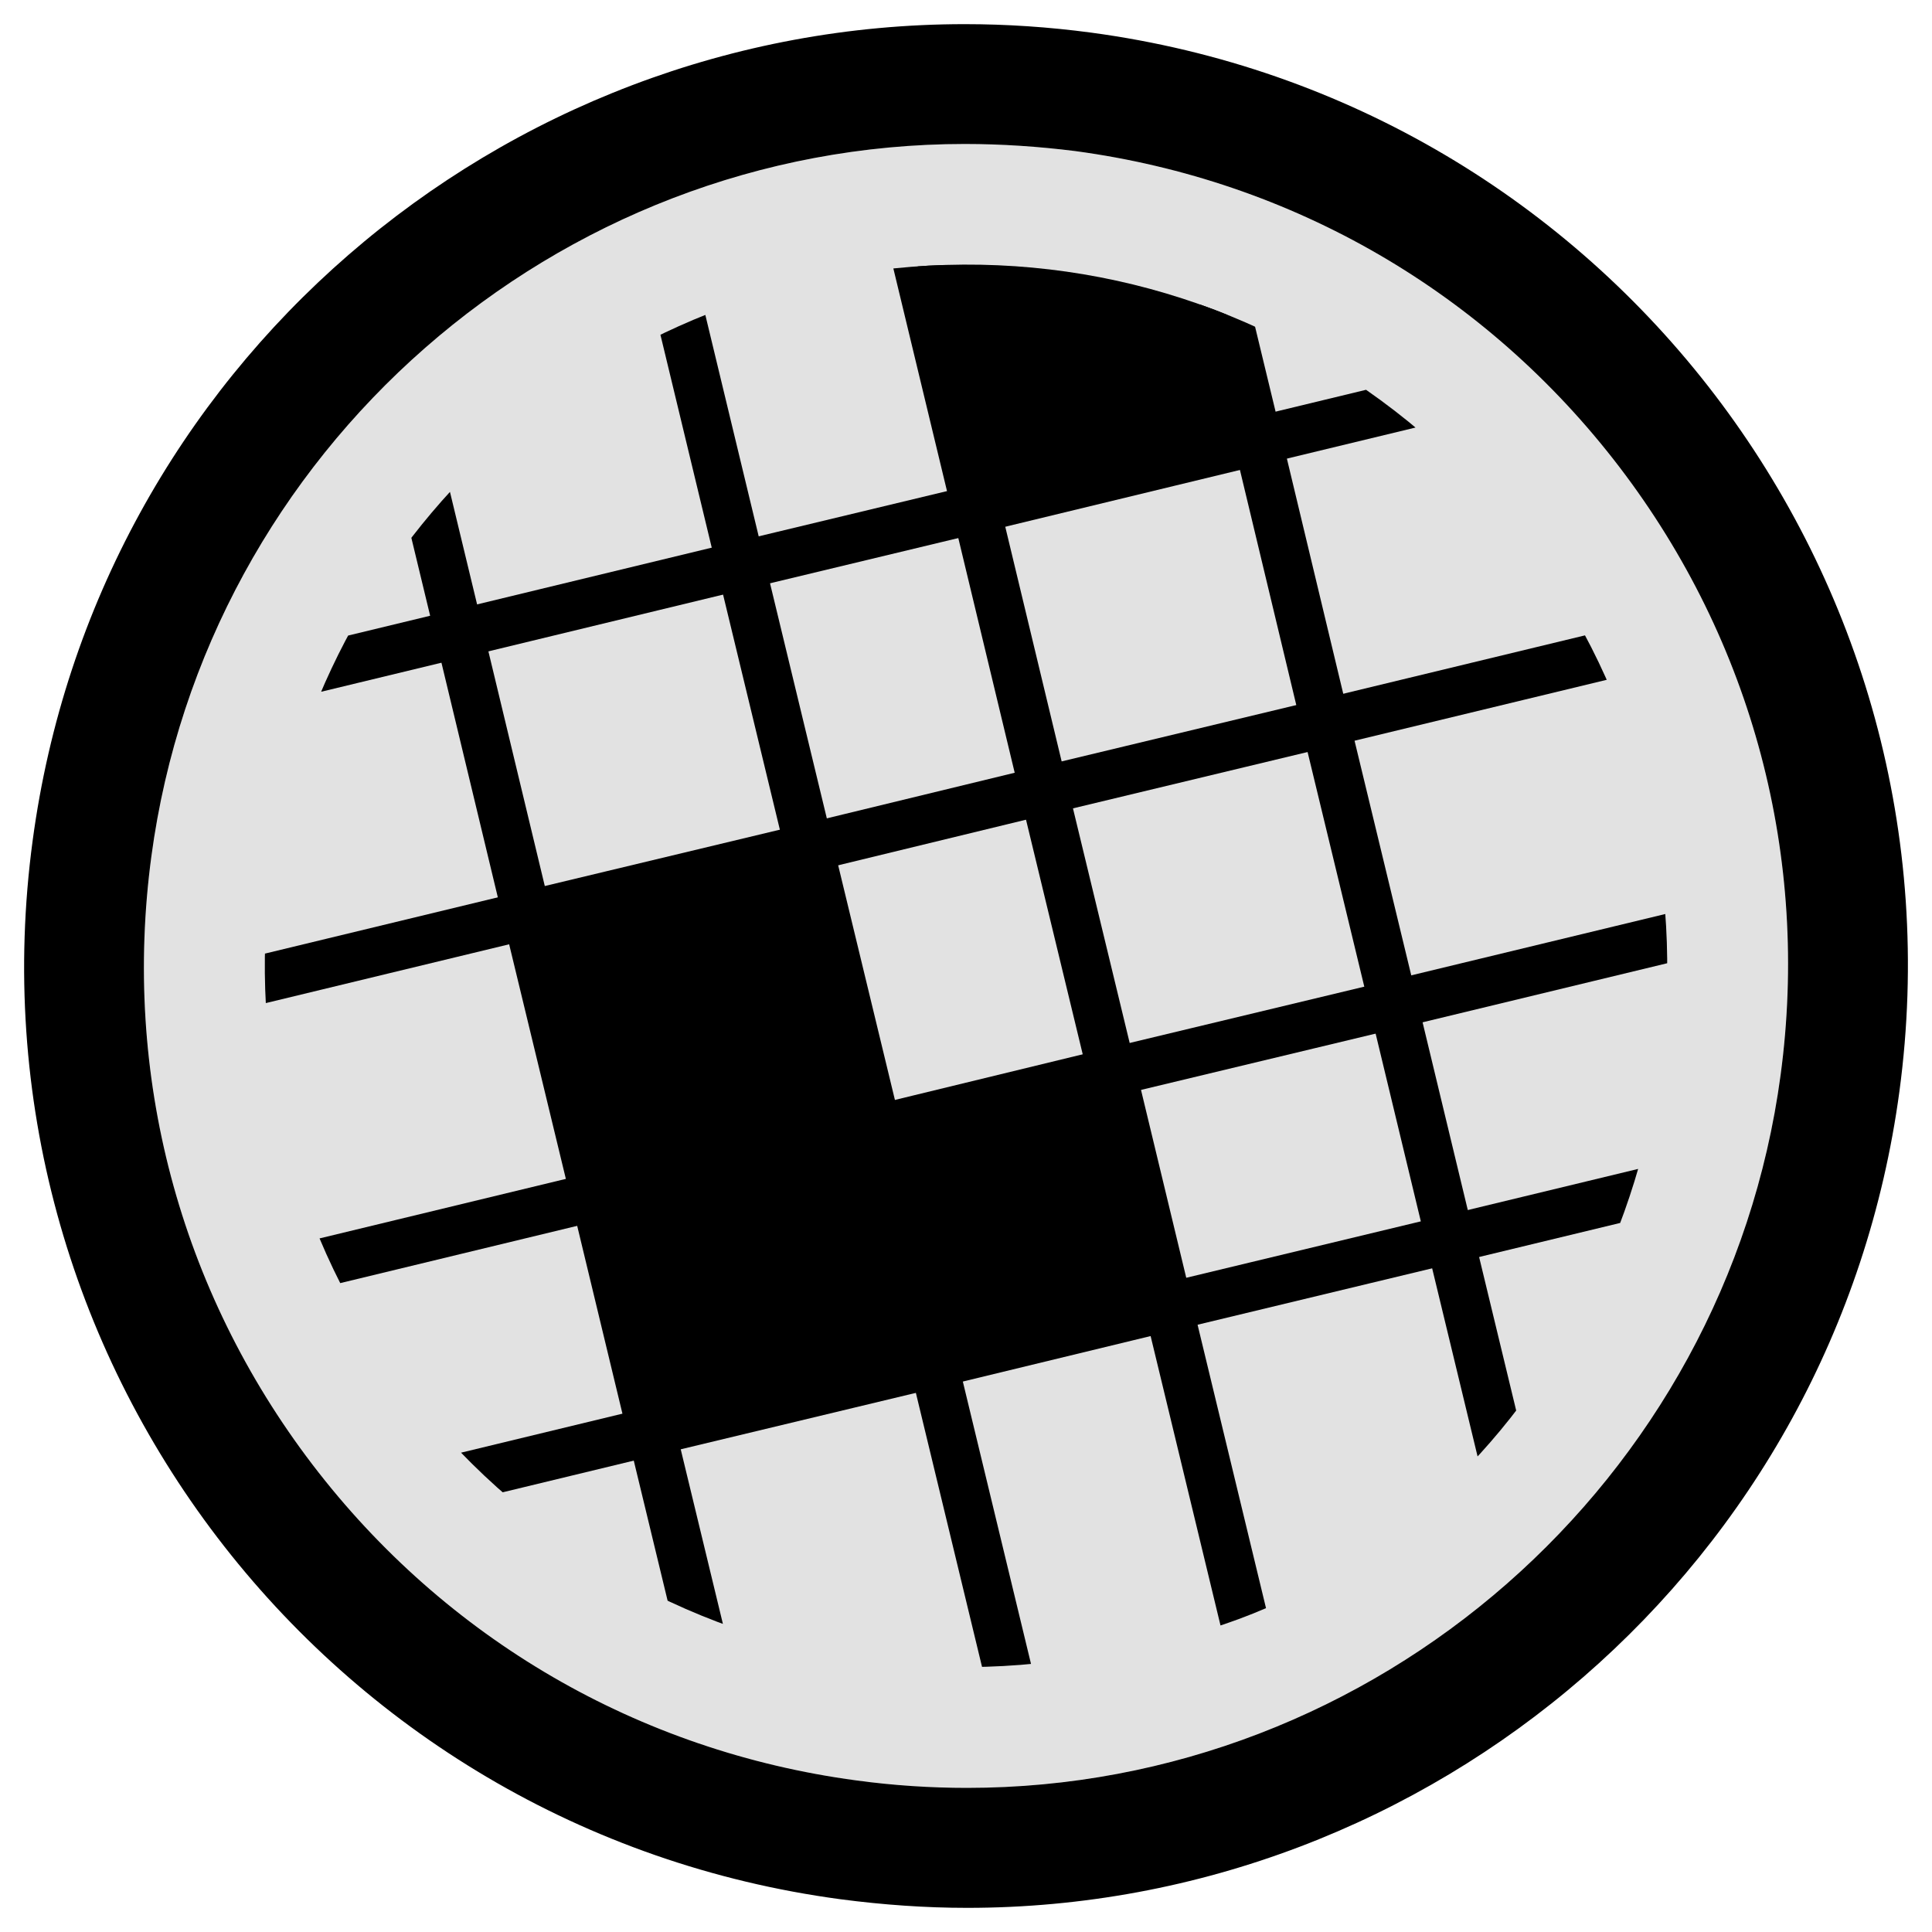 <?xml version="1.0" encoding="utf-8"?>
<!-- Generator: Adobe Illustrator 15.1.0, SVG Export Plug-In . SVG Version: 6.00 Build 0)  -->
<!DOCTYPE svg PUBLIC "-//W3C//DTD SVG 1.1//EN" "http://www.w3.org/Graphics/SVG/1.1/DTD/svg11.dtd">
<svg version="1.1" id="Layer_1" xmlns="http://www.w3.org/2000/svg" xmlns:xlink="http://www.w3.org/1999/xlink" x="0px" y="0px"
	 width="40px" height="40px" viewBox="0 0 40 40" enable-background="new 0 0 40 40" xml:space="preserve">
<g>
	<g id="Layer_2" opacity="0.13">
		<path fill="#212121" d="M19.976,2.981c-8.474,0-15.713,6.343-16.842,14.75C2.529,22.237,3.712,26.71,6.47,30.323
			c2.756,3.609,6.758,5.936,11.262,6.539c0.765,0.104,1.533,0.154,2.291,0.154c8.469,0,15.711-6.346,16.842-14.756
			c0.606-4.502-0.577-8.973-3.334-12.587c-2.76-3.614-6.762-5.938-11.269-6.545C21.507,3.033,20.736,2.981,19.976,2.981"/>
	</g>
	<g id="Layer_1_1_">
		<path d="M19.976,0.5c0.864,0,1.739,0.058,2.62,0.176c10.676,1.438,18.165,11.249,16.729,21.923
			C38.004,32.387,29.635,39.5,20.023,39.5c-0.861,0-1.738-0.062-2.621-0.178C6.73,37.89-0.761,28.078,0.676,17.403
			C1.99,7.61,10.36,0.5,19.976,0.5 M19.976,2.981c-8.474,0-15.713,6.343-16.842,14.75C2.529,22.237,3.712,26.71,6.47,30.323
			c2.756,3.609,6.758,5.936,11.262,6.539c0.765,0.104,1.533,0.154,2.291,0.154c8.469,0,15.711-6.346,16.842-14.756
			c0.606-4.502-0.577-8.973-3.334-12.587c-2.76-3.614-6.762-5.938-11.269-6.545C21.507,3.033,20.736,2.981,19.976,2.981"/>
		<g>
			<g>
				<g>
					<defs>
						<path id="SVGID_1_" d="M16.576,5.891C9.549,7.586,4.813,14.294,5.56,21.494c0.4,3.856,2.276,7.33,5.286,9.774
							c3.009,2.44,6.793,3.569,10.649,3.168c0.652-0.065,1.302-0.179,1.931-0.33c7.022-1.132,11.761-8.403,11.015-15.604
							c-0.396-3.856-2.273-7.327-5.281-9.772c-3.014-2.445-6.797-3.572-10.654-3.173C17.857,5.627,17.206,5.739,16.576,5.891"/>
					</defs>
					<clipPath id="SVGID_2_">
						<use xlink:href="#SVGID_1_"  overflow="visible"/>
					</clipPath>
					<g clip-path="url(#SVGID_2_)">
						<g>
							<path fill="none" stroke="#000000" d="M10.361,42.229"/>
							<path fill="none" stroke="#000000" d="M0.98,3.344"/>
							<path fill="none" stroke="#000000" d="M38.552,35.426"/>
							<path fill="none" stroke="#000000" d="M29.172-3.458"/>
						</g>
						<g>
							<path fill="none" stroke="#000000" d="M-2.843,10.952"/>
							<path fill="none" stroke="#000000" d="M36.043,1.571"/>
							<g id="XMLID_2_">
								<g>
									<polygon points="13.49,29.637 12.319,24.776 18.16,23.377 19.331,28.235 									"/>
									<polygon points="12.319,24.776 10.91,18.947 16.75,17.547 18.16,23.377 									"/>
									<polygon points="19.331,28.235 18.16,23.377 23.02,22.196 24.191,27.058 									"/>
									<polygon points="26.041,9.126 20.21,10.537 18.68,4.187 24.51,2.787 									"/>
								</g>
								<g>
									<polyline fill="none" stroke="#000000" points="6.811,1.937 7.98,6.777 9.509,13.117 10.91,18.947 12.319,24.776 
										13.49,29.637 16.191,40.815 									"/>
									<polyline fill="none" stroke="#000000" points="12.64,0.527 13.811,5.367 15.339,11.707 16.75,17.547 18.16,23.377 
										19.331,28.235 22.031,39.417 									"/>
									<polyline fill="none" stroke="#000000" points="17.509,-0.644 18.68,4.187 20.21,10.537 21.611,16.367 23.02,22.196 
										24.191,27.058 26.89,38.235 									"/>
									<polyline fill="none" stroke="#000000" points="23.34,-2.053 24.51,2.787 26.041,9.126 27.441,14.967 28.85,20.797 
										30.02,25.656 32.72,36.837 									"/>
									<polyline fill="none" stroke="#000000" points="37.22,6.427 26.041,9.126 20.21,10.537 15.339,11.707 9.509,13.117 
										-1.669,15.817 									"/>
									<polyline fill="none" stroke="#000000" points="32.77,0.787 24.51,2.787 18.68,4.187 13.811,5.367 7.98,6.777 
										-6.12,10.177 									"/>
									<polyline fill="none" stroke="#000000" points="38.621,12.267 27.441,14.967 21.611,16.367 16.75,17.547 10.91,18.947 
										-0.26,21.646 									"/>
									<polyline fill="none" stroke="#000000" points="40.031,18.097 28.85,20.797 23.02,22.196 18.16,23.377 12.319,24.776 
										1.14,27.478 									"/>
									<polyline fill="none" stroke="#000000" points="41.201,22.957 30.02,25.656 24.191,27.058 19.331,28.235 13.49,29.637 
										2.319,32.337 									"/>
								</g>
							</g>
							<path fill="none" stroke="#000000" d="M3.725,38.172"/>
							<path fill="none" stroke="#000000" d="M42.609,28.791"/>
						</g>
					</g>
				</g>
			</g>
		</g>
	</g>
</g>
</svg>
